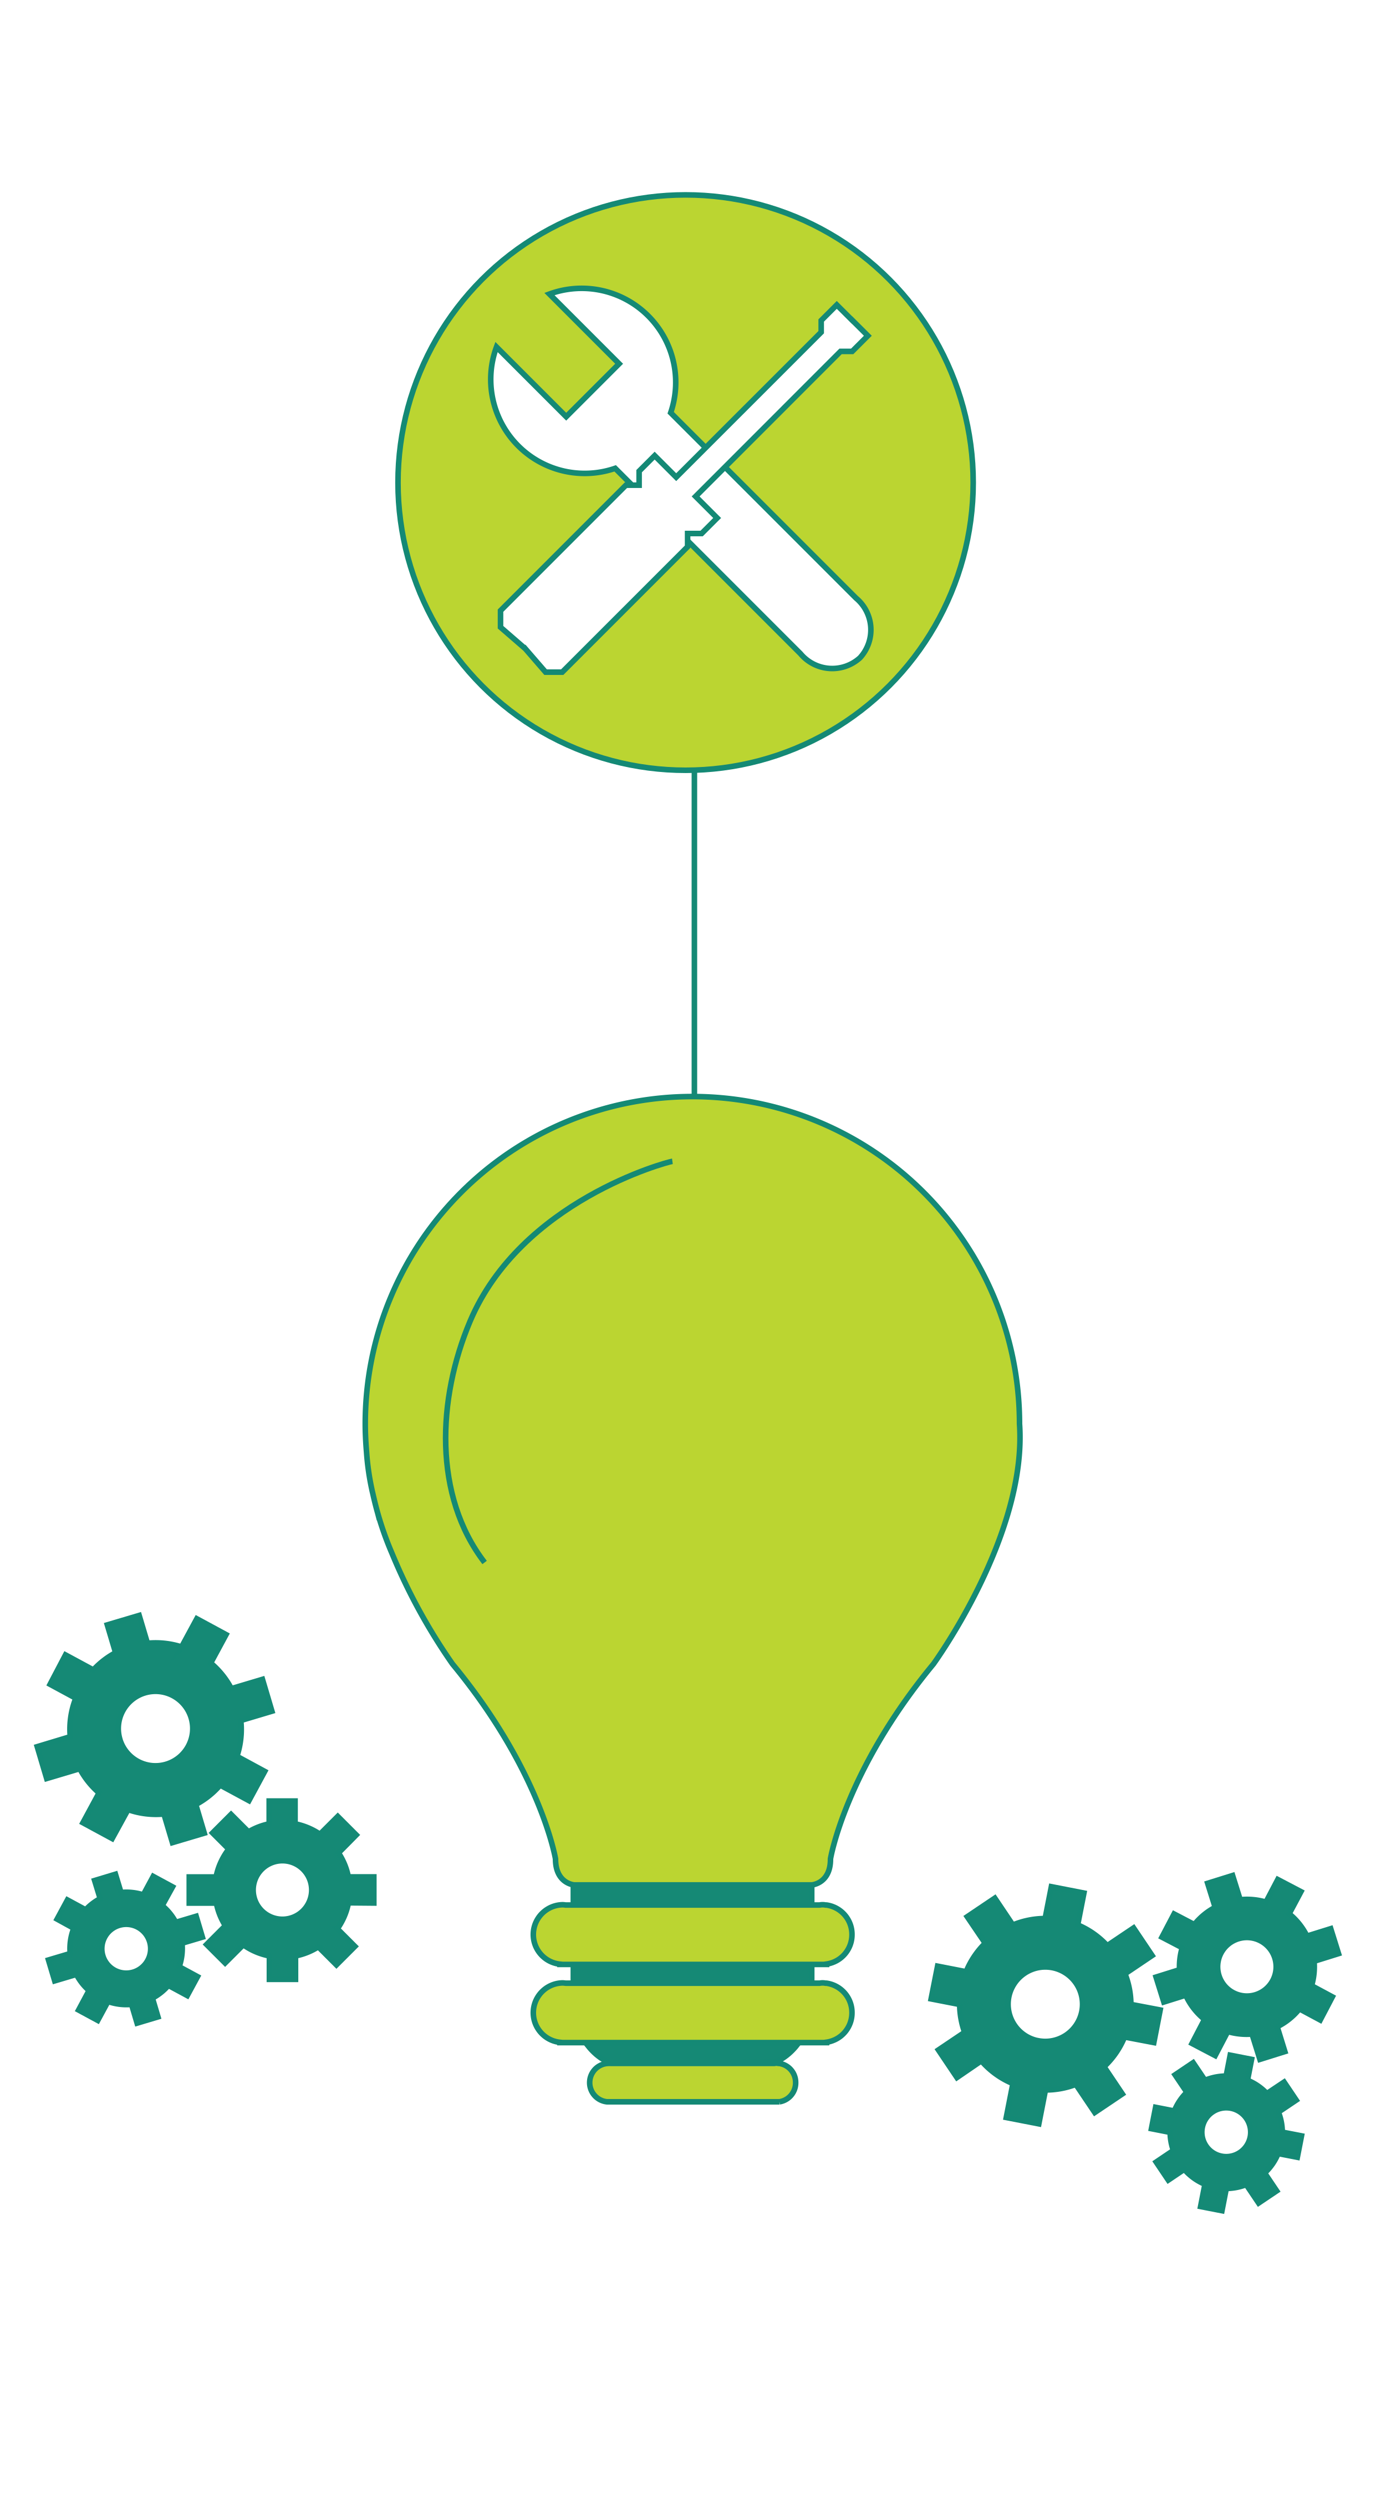 <svg xmlns="http://www.w3.org/2000/svg" viewBox="0 0 249 449"><rect x="0" y="0" width="249" height="449" fill="#333333" stroke="none"/><defs><style>.cls-1{fill:#fff;}.cls-1,.cls-2,.cls-3,.cls-4{stroke:#148975;stroke-miterlimit:10;}.cls-2{fill:#bbd531;}.cls-3{fill:#158975;}.cls-4{fill:none;}</style></defs><title>Artboard 1</title><g id="Layer_1" data-name="Layer 1"><rect class="cls-1" x="-137" y="-103" width="494" height="650"/></g><g id="wrench"><circle class="cls-2" cx="123.17" cy="86.67" r="51.67"/><path class="cls-1" d="M154.53,118.11a7.43,7.43,0,0,0-.74-10.69L120.49,74.13A16.89,16.89,0,0,0,98.71,52.81l12.52,12.52-4.74,4.74h0l-4.77,4.77L89.2,62.32a16.88,16.88,0,0,0,21.32,21.79l33.29,33.29a7.43,7.43,0,0,0,10.69.74h0l0,0h0Z"/><polygon class="cls-1" points="153.1 57.5 153.09 57.51 150.33 54.76 147.53 57.56 147.53 59.66 121.48 85.7 117.61 81.83 114.82 84.62 114.82 87.14 112.45 87.14 89.92 109.67 89.92 112.65 94.27 116.42 94.29 116.41 98.02 120.72 101 120.72 123.53 98.19 123.53 95.82 126.05 95.82 128.84 93.03 124.97 89.16 151.01 63.11 153.1 63.11 155.91 60.3 153.1 57.5"/></g><g id="light_bulb_bottom" data-name="light bulb bottom"><path class="cls-3" d="M123.84,337.75v.1H103v24.65s1.8,6,6.45,7.92h13.8v.05l16.13-.16c4.65-2,6.45-7.92,6.45-7.92V337.75Z"/><path class="cls-2" d="M153.06,347.43a5.32,5.32,0,0,0-4.57-5.29v0h-.18a2.63,2.63,0,0,0-1.06,0H101.62a5.09,5.09,0,0,0-.53-.05,5.35,5.35,0,0,0-.49,10.67v.05h47.89v-.07A5.32,5.32,0,0,0,153.06,347.43Z"/><path class="cls-2" d="M153.06,361.47a5.32,5.32,0,0,0-4.57-5.29v0h-.18a2.63,2.63,0,0,0-1.06,0H101.62a5.09,5.09,0,0,0-.53-.05,5.35,5.35,0,0,0-.49,10.67v.05h47.89v-.07A5.32,5.32,0,0,0,153.06,361.47Z"/><path class="cls-2" d="M142.94,374a3.44,3.44,0,0,0-3-3.42h-.11a1.7,1.7,0,0,0-.69,0H109.69a3.29,3.29,0,0,0-.34,0,3.46,3.46,0,0,0-.32,6.9v0h31v0A3.44,3.44,0,0,0,142.94,374Z"/><path class="cls-2" d="M183.16,255.71a58.77,58.77,0,0,0-117.54,0c0,1.71.09,3.4.23,5.07a47.11,47.11,0,0,0,.95,6.69c.06.31.14.61.21.92s.12.55.19.82A58.31,58.31,0,0,0,70.43,279,103.72,103.72,0,0,0,81.3,298.86c15.89,19.24,18.5,35,18.5,35,0,4.46,3.37,4.67,3.37,4.67h10.09v0h32.57s3.4-.22,3.37-4.68c0,0,2.61-15.78,18.5-35C167.71,298.81,184.58,275.74,183.16,255.71Z"/><path class="cls-4" d="M87.06,280.62c-9.24-12-8.5-29.4-2.61-43.32,9.12-21.57,35.26-28.58,36.35-28.73"/><line class="cls-1" x1="124.75" y1="196.69" x2="124.75" y2="138.07"/></g><g id="Gear"><path class="cls-3" d="M67.16,341.78v-4.69H62.58a12,12,0,0,0-1.77-4.31L64,329.55l-3.32-3.32-3.2,3.2a12,12,0,0,0-4.47-1.87v-4.1H48.36v4.1A12,12,0,0,0,44.64,329l-3.13-3.13-3.32,3.32,2.91,2.91a12,12,0,0,0-2.28,5H34v4.69h4.87a12,12,0,0,0,1.62,4.07l-3.37,3.37,3.32,3.32,3.27-3.27a12,12,0,0,0,4.69,2v4.21h4.69v-4.21a12,12,0,0,0,4.1-1.64l3.25,3.25,3.32-3.32-3.16-3.16a12,12,0,0,0,2-4.67ZM50.71,344.7A5.26,5.26,0,1,1,56,339.43,5.26,5.26,0,0,1,50.71,344.7Z"/><path class="cls-3" d="M32.7,349l3.66-1.09-1.12-3.75-3.66,1.09a10,10,0,0,0-2.44-3L31,338.88,27.53,337l-1.79,3.32a10,10,0,0,0-4-.43l-1-3.28L17,337.74,18,341a10,10,0,0,0-2.61,2l-3.27-1.77-1.86,3.44,3,1.65a10,10,0,0,0-.65,4.53l-3.9,1.16,1.12,3.75,3.9-1.16A10,10,0,0,0,16,357.49L14.12,361l3.44,1.86,1.84-3.4a10,10,0,0,0,4.23.52l1,3.37,3.75-1.12-1-3.37a10,10,0,0,0,2.87-2.29l3.39,1.83L35.48,355l-3.29-1.78A10,10,0,0,0,32.7,349ZM18.46,351.2a4.39,4.39,0,1,1,5.46,3A4.39,4.39,0,0,1,18.46,351.2Z"/><path class="cls-3" d="M43.26,309l5.59-1.67-1.7-5.72-5.59,1.67a15.28,15.28,0,0,0-3.71-4.6l2.76-5.11-5.25-2.84-2.74,5.06a15.29,15.29,0,0,0-6.13-.66l-1.49-5-5.72,1.7,1.49,5a15.2,15.2,0,0,0-4,3.09l-5-2.7L9,302.5,13.62,305a15.24,15.24,0,0,0-1,6.91L6.69,313.7l1.7,5.72,5.94-1.77A15.24,15.24,0,0,0,17.8,322l-2.9,5.36,5.25,2.84L23,325a15.26,15.26,0,0,0,6.45.79l1.53,5.14,5.72-1.7-1.53-5.14a15.25,15.25,0,0,0,4.38-3.49l5.17,2.79,2.84-5.25-5-2.71A15.26,15.26,0,0,0,43.26,309Zm-21.73,3.36a6.69,6.69,0,1,1,8.32,4.5A6.69,6.69,0,0,1,21.53,312.38Z"/><path class="cls-3" d="M233.72,339.74l-4.16-2.18-2.13,4.06a12,12,0,0,0-4.63-.43l-1.36-4.35-4.48,1.4,1.35,4.32a12,12,0,0,0-3.74,3.09l-3.64-1.9-2.18,4.16,3.64,1.9a12,12,0,0,0-.48,3.95l-4.22,1.32,1.4,4.48,3.93-1.23a12,12,0,0,0,3.38,4.35L214.15,367l4.16,2.18,2.26-4.32a12,12,0,0,0,4.36.45l1.42,4.55,4.48-1.4L229.45,364a12,12,0,0,0,4-3.21l3.73,2,2.18-4.16-3.73-2a12,12,0,0,0,.45-4.39l4.39-1.37-1.4-4.48-4.27,1.33a12,12,0,0,0-3.2-4Zm-5.05,15.93a5.26,5.26,0,1,1-2.22-7.1A5.26,5.26,0,0,1,228.67,355.67Z"/><path class="cls-3" d="M224.12,373.61l.73-3.75-3.84-.75-.73,3.75a10,10,0,0,0-3.8.76l-2.13-3.16-3.24,2.18,2.11,3.13a10,10,0,0,0-2.25,3.36l-3.36-.66-.75,3.84,3.36.66a10,10,0,0,0,.58,3.25l-3.09,2.08,2.18,3.24,2.87-1.93a10,10,0,0,0,3.71,2.68l-.78,4,3.84.75.78-4a10,10,0,0,0,3.58-.69l2.23,3.31,3.24-2.18-2.16-3.21a10,10,0,0,0,2.42-3.5l3.45.67.75-3.84-3.45-.67a10,10,0,0,0-.7-3.6l3.2-2.15-2.18-3.24L227.6,376A10,10,0,0,0,224.12,373.61Zm-4.66,13.64a4.39,4.39,0,1,1,5.15-3.46A4.39,4.39,0,0,1,219.46,387.25Z"/><path class="cls-3" d="M193.61,345.71l1.12-5.72-5.85-1.14-1.12,5.72a15.28,15.28,0,0,0-5.8,1.16l-3.24-4.82-4.95,3.33L177,349a15.29,15.29,0,0,0-3.43,5.12l-5.13-1L167.28,359l5.13,1a15.2,15.2,0,0,0,.89,5l-4.71,3.17,3.33,4.95,4.38-3a15.24,15.24,0,0,0,5.67,4.09l-1.19,6.09,5.85,1.14,1.19-6.09a15.24,15.24,0,0,0,5.46-1l3.4,5.05,4.95-3.33-3.29-4.89a15.26,15.26,0,0,0,3.69-5.34l5.26,1,1.14-5.85-5.26-1a15.25,15.25,0,0,0-1.06-5.5l4.87-3.28-3.33-4.95-4.73,3.18A15.26,15.26,0,0,0,193.61,345.71Zm-7.1,20.81a6.69,6.69,0,1,1,7.85-5.28A6.69,6.69,0,0,1,186.5,366.51Z"/></g></svg>
